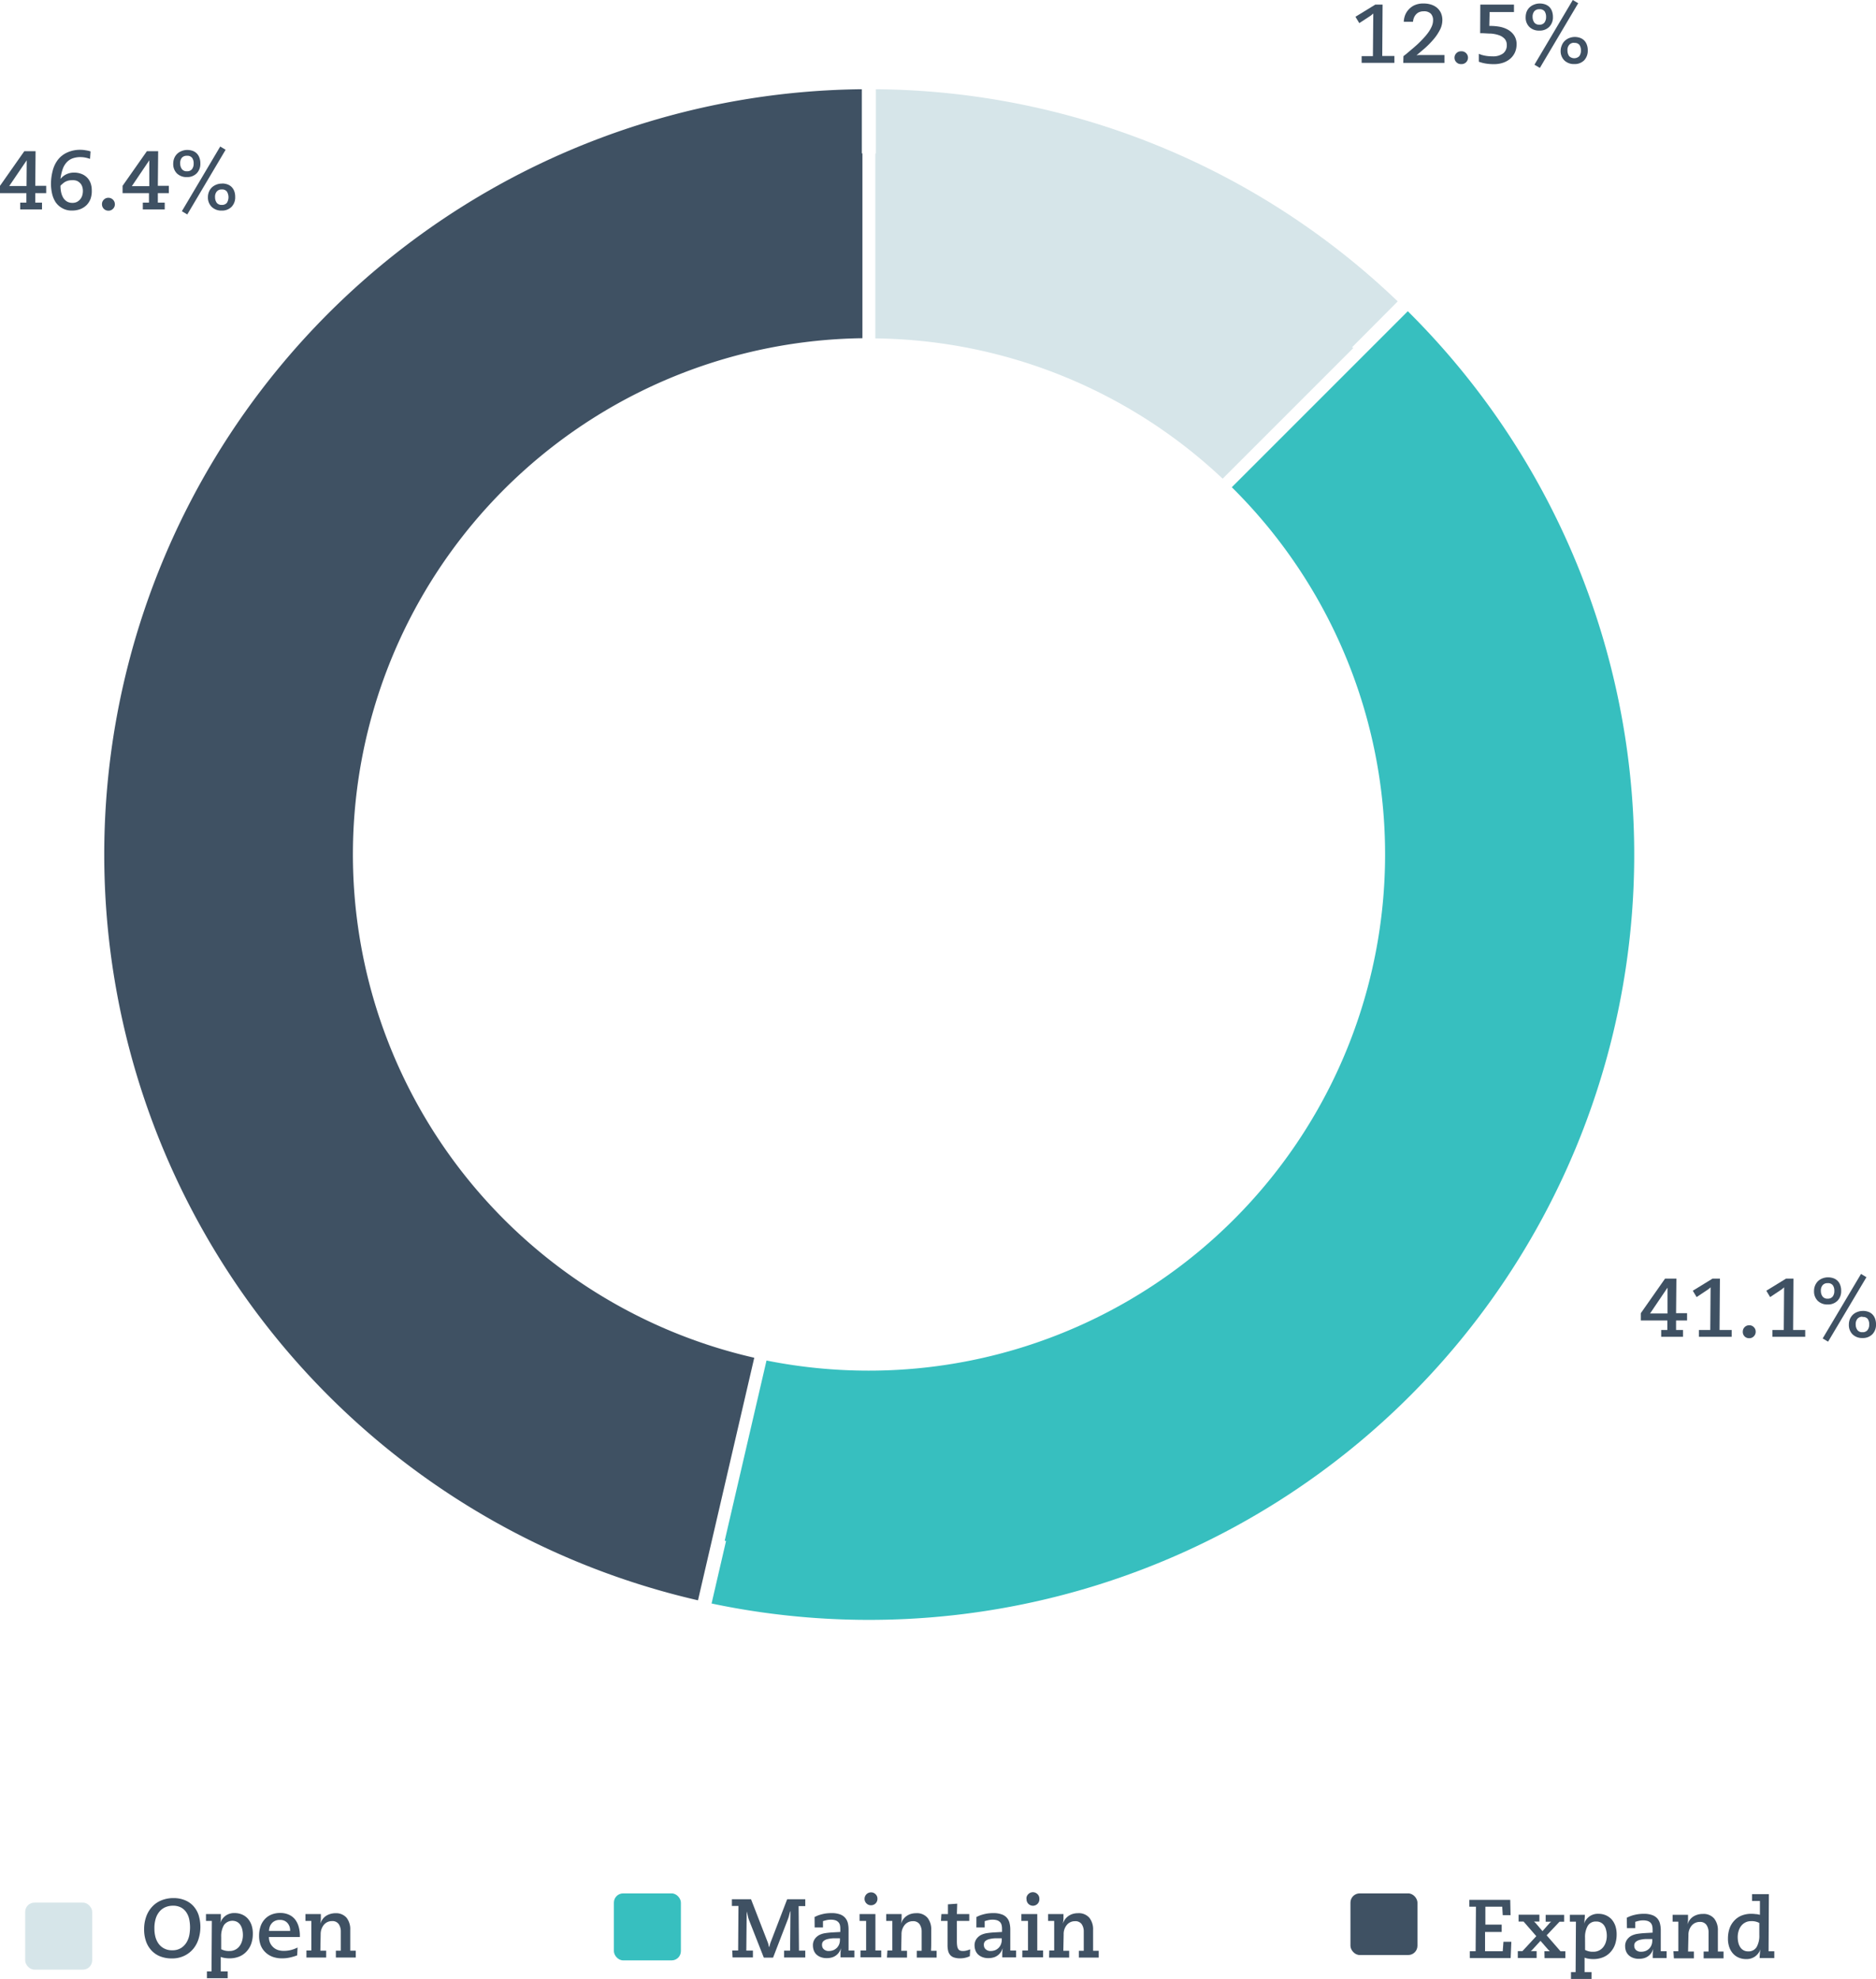 <svg xmlns="http://www.w3.org/2000/svg" viewBox="0 0 406.01 428.25"><defs><style>.cls-1{fill:#d6e5e9;}.cls-2{fill:#3f5163;}.cls-3{fill:#37bfbf;}</style></defs><title>Asset 18</title><g id="Layer_2" data-name="Layer 2"><g id="Guides"><rect class="cls-1" x="5.45" y="411.73" width="14.5" height="14.5" rx="2" ry="2"/><path class="cls-2" d="M31.19,417.49a7.92,7.92,0,0,1,.45-2.72,6.13,6.13,0,0,1,1.27-2.13,5.54,5.54,0,0,1,2-1.39,6.79,6.79,0,0,1,2.64-.5,6.33,6.33,0,0,1,2.45.45,5,5,0,0,1,1.83,1.25,5.4,5.4,0,0,1,1.16,2,8.68,8.68,0,0,1,0,5.08,6.2,6.2,0,0,1-1.13,2.16,5.79,5.79,0,0,1-1.94,1.53,6.06,6.06,0,0,1-2.75.59,6.78,6.78,0,0,1-2.49-.44,5.17,5.17,0,0,1-1.88-1.27,5.52,5.52,0,0,1-1.2-2A7.7,7.7,0,0,1,31.19,417.49Zm2.23-.09a6.79,6.79,0,0,0,.22,1.76,4.42,4.42,0,0,0,.71,1.5,3.44,3.44,0,0,0,1.19,1,3.54,3.54,0,0,0,1.71.38,3.41,3.41,0,0,0,2-.53,3.75,3.75,0,0,0,1.19-1.29,5,5,0,0,0,.56-1.61,9.7,9.7,0,0,0,.13-1.5,8.69,8.69,0,0,0-.16-1.68,4.26,4.26,0,0,0-.59-1.51,3.25,3.25,0,0,0-1.14-1.1,3.61,3.61,0,0,0-1.84-.42,4.09,4.09,0,0,0-1.51.28,3.42,3.42,0,0,0-1.28.88,4.33,4.33,0,0,0-.88,1.54A7,7,0,0,0,33.42,417.4Z"/><path class="cls-2" d="M44.58,414.21H47.8c0,.34,0,.67,0,1s-.08.63-.13.91h0a3.32,3.32,0,0,1,1.13-1.54,3.21,3.21,0,0,1,2-.59,4.07,4.07,0,0,1,1.57.31,3.49,3.49,0,0,1,1.24.87,4.11,4.11,0,0,1,.82,1.4,5.69,5.69,0,0,1,.29,1.87,6.62,6.62,0,0,1-.33,2.14,4.81,4.81,0,0,1-1,1.69,4.37,4.37,0,0,1-1.58,1.12,5.57,5.57,0,0,1-2.15.4,6.14,6.14,0,0,1-1-.08,3.68,3.68,0,0,1-.88-.23l0,3.13h1.5v1.48H44.78v-1.48h1l.07-10.92H44.58Zm3.29,7.6a3.49,3.49,0,0,0,1.8.39,2.61,2.61,0,0,0,1.24-.28,2.55,2.55,0,0,0,.91-.75,3.41,3.41,0,0,0,.56-1.11,4.42,4.42,0,0,0,.19-1.31,5.24,5.24,0,0,0-.14-1.22,3,3,0,0,0-.43-1,2,2,0,0,0-.71-.64,2.26,2.26,0,0,0-2.82.7,4.76,4.76,0,0,0-.6,2.58Z"/><path class="cls-2" d="M64.32,423.14a11,11,0,0,1-1.36.42,7.68,7.68,0,0,1-1.93.23,5.85,5.85,0,0,1-2.08-.35,4.58,4.58,0,0,1-1.55-1,4.17,4.17,0,0,1-1-1.53,5.73,5.73,0,0,1-.33-2,6.13,6.13,0,0,1,.29-1.95,4.26,4.26,0,0,1,.87-1.56,4,4,0,0,1,1.44-1.05,4.91,4.91,0,0,1,2-.38,4.44,4.44,0,0,1,1.84.37,3.59,3.59,0,0,1,1.33,1,4.73,4.73,0,0,1,.79,1.57,6.87,6.87,0,0,1,.27,2v.27h-6.7a3.08,3.08,0,0,0,.24,1.24,3,3,0,0,0,.67.94,2.79,2.79,0,0,0,1,.61,4.06,4.06,0,0,0,1.29.2,6.5,6.5,0,0,0,1.63-.2,7.1,7.1,0,0,0,1.37-.52Zm-1.53-5.29v-.18a2.47,2.47,0,0,0-.1-.67,2.7,2.7,0,0,0-.36-.72,2.16,2.16,0,0,0-.68-.58,2.26,2.26,0,0,0-1.07-.23,2.34,2.34,0,0,0-1.08.22,2,2,0,0,0-.71.55,2.13,2.13,0,0,0-.42.75,3.17,3.17,0,0,0-.15.86Z"/><path class="cls-2" d="M66.32,422.09h1.06l0-6.4H66.11v-1.48h3.33c0,.31,0,.64,0,1s-.07.7-.13,1.1h0a3.61,3.61,0,0,1,.42-.86,2.9,2.9,0,0,1,.67-.73,3.45,3.45,0,0,1,1-.51,4.07,4.07,0,0,1,1.26-.19A3,3,0,0,1,75,415a4,4,0,0,1,.8,2.65c0,.76,0,1.51,0,2.24s0,1.49,0,2.24H77v1.48H72.69v-1.48h1.07c0-.68,0-1.37,0-2.06s0-1.37,0-2.06a2.83,2.83,0,0,0-.46-1.64,1.63,1.63,0,0,0-1.43-.64,2.24,2.24,0,0,0-1.74.76,3.15,3.15,0,0,0-.73,2.08l-.07,3.56h1.26v1.48H66.32Z"/><rect class="cls-3" x="132.86" y="409.73" width="14.5" height="14.5" rx="2" ry="2"/><path class="cls-2" d="M158.47,422.09h1.28l.07-9.64H158.4V411h4.14l3.64,9.38a4.91,4.91,0,0,1,.15.51c0,.18.09.35.14.51h0c.05-.16.09-.33.14-.51a4.91,4.91,0,0,1,.15-.51l3.6-9.38h3.92v1.48h-1.44l.08,9.64h1.36v1.48h-4.59v-1.48H171l.07-8.51-.06,0c-.08.28-.16.56-.22.84a6.75,6.75,0,0,1-.26.84l-3.22,8.35h-2l-3.15-8a6.58,6.58,0,0,1-.31-1c-.07-.33-.15-.65-.25-1h0l-.08,8.47h1.43v1.48h-4.4Z"/><path class="cls-2" d="M176.29,414.84l.51-.23a5.27,5.27,0,0,1,.78-.28,10,10,0,0,1,1.06-.24A9.22,9.22,0,0,1,180,414a5.17,5.17,0,0,1,1.75.26,2.67,2.67,0,0,1,1.12.71,2.76,2.76,0,0,1,.61,1.12,6.25,6.25,0,0,1,.17,1.5c0,.75,0,1.51,0,2.25s0,1.51,0,2.26h1.26v1.48h-3c0-.3,0-.62,0-1a6.1,6.1,0,0,1,.13-1h0a4.66,4.66,0,0,1-.38.78,2.77,2.77,0,0,1-.59.69,2.89,2.89,0,0,1-.88.5,3.89,3.89,0,0,1-1.26.19,3.46,3.46,0,0,1-1.42-.26,2.73,2.73,0,0,1-.92-.63,2.38,2.38,0,0,1-.5-.87,3.11,3.11,0,0,1-.15-.93,2.37,2.37,0,0,1,.41-1.47,2.85,2.85,0,0,1,1-.86,4.33,4.33,0,0,1,1.31-.39c.47-.07.89-.11,1.28-.14l1.92-.11v-.7a3.84,3.84,0,0,0-.08-.79,1.38,1.38,0,0,0-.33-.62,1.57,1.57,0,0,0-.64-.41,3.24,3.24,0,0,0-1-.14,4.09,4.09,0,0,0-1,.12c-.31.08-.54.14-.7.2v1.37h-1.8Zm1.62,6.1a1.17,1.17,0,0,0,.39.89,1.54,1.54,0,0,0,1.11.37,2.61,2.61,0,0,0,1-.2,2.49,2.49,0,0,0,.76-.54,2.38,2.38,0,0,0,.61-1.63v-.38c-.53,0-1,0-1.49,0a7,7,0,0,0-1.25.19,2.07,2.07,0,0,0-.85.44A1.08,1.08,0,0,0,177.91,420.94Z"/><path class="cls-2" d="M186.23,422.09h1.22l0-6.4h-1.42v-1.48h3.43l0,7.88h1.26v1.48h-4.5Zm.88-11.19a1.4,1.4,0,0,1,1.39-1.39,1.34,1.34,0,0,1,1,.41,1.32,1.32,0,0,1,.4,1,1.37,1.37,0,0,1-1.38,1.38,1.32,1.32,0,0,1-1-.4A1.34,1.34,0,0,1,187.11,410.9Z"/><path class="cls-2" d="M192.06,422.09h1.06l0-6.4h-1.32v-1.48h3.33c0,.31,0,.64,0,1s-.08.7-.14,1.1h0a3.57,3.57,0,0,1,.41-.86,3.14,3.14,0,0,1,.68-.73,3.45,3.45,0,0,1,.95-.51,4,4,0,0,1,1.25-.19,3,3,0,0,1,2.46,1,4,4,0,0,1,.8,2.65c0,.76,0,1.51,0,2.24s0,1.49-.05,2.24h1.22v1.48h-4.3v-1.48h1.06c0-.68,0-1.37,0-2.06s0-1.37,0-2.06a2.83,2.83,0,0,0-.46-1.64,1.65,1.65,0,0,0-1.43-.64,2.24,2.24,0,0,0-1.74.76,3.1,3.1,0,0,0-.73,2.08l-.07,3.56h1.26v1.48h-4.34Z"/><path class="cls-2" d="M203.74,414.21h1.42l0-2.11,2-.14-.07,2.25h2.68v1.48h-2.68c0,.75,0,1.49,0,2.22s0,1.44,0,2.15a6.16,6.16,0,0,0,.07,1.06,1.69,1.69,0,0,0,.23.66.86.86,0,0,0,.41.33,1.72,1.72,0,0,0,.6.09,2.85,2.85,0,0,0,.82-.11,5.07,5.07,0,0,0,.75-.25l-.08,1.48a4.25,4.25,0,0,1-.92.33,4.83,4.83,0,0,1-1.15.14,4.24,4.24,0,0,1-1.26-.16,1.89,1.89,0,0,1-.85-.49,2.19,2.19,0,0,1-.49-.89,5.21,5.21,0,0,1-.15-1.34c0-.3,0-.67,0-1.1s0-.89,0-1.36,0-.95,0-1.43v-1.33h-1.42Z"/><path class="cls-2" d="M211.32,414.84l.5-.23a5.91,5.91,0,0,1,.79-.28,9.44,9.44,0,0,1,1.06-.24A9.11,9.11,0,0,1,215,414a5.1,5.1,0,0,1,1.74.26,2.54,2.54,0,0,1,1.73,1.83,5.76,5.76,0,0,1,.18,1.5c0,.75,0,1.51,0,2.25s0,1.51,0,2.26h1.26v1.48h-3c0-.3,0-.62,0-1a7.5,7.5,0,0,1,.12-1h0a5.59,5.59,0,0,1-.38.78,2.81,2.81,0,0,1-.6.69,2.77,2.77,0,0,1-.88.5,3.89,3.89,0,0,1-1.26.19,3.45,3.45,0,0,1-1.41-.26,2.73,2.73,0,0,1-.92-.63,2.38,2.38,0,0,1-.5-.87,3.13,3.13,0,0,1-.16-.93,2.37,2.37,0,0,1,.42-1.47,2.82,2.82,0,0,1,1-.86,4.48,4.48,0,0,1,1.32-.39c.47-.07.89-.11,1.28-.14l1.92-.11v-.7a3.24,3.24,0,0,0-.09-.79,1.47,1.47,0,0,0-.32-.62,1.65,1.65,0,0,0-.64-.41,3.26,3.26,0,0,0-1-.14,4,4,0,0,0-1,.12c-.31.08-.54.14-.7.2v1.37h-1.8Zm1.62,6.1a1.17,1.17,0,0,0,.39.89,1.51,1.51,0,0,0,1.1.37,2.62,2.62,0,0,0,1-.2,2.33,2.33,0,0,0,.75-.54,2.21,2.21,0,0,0,.46-.76,2.35,2.35,0,0,0,.16-.87v-.38c-.53,0-1,0-1.5,0a6.89,6.89,0,0,0-1.24.19,2.07,2.07,0,0,0-.85.44A1.08,1.08,0,0,0,212.94,420.94Z"/><path class="cls-2" d="M221.26,422.09h1.22l0-6.4h-1.43v-1.48h3.44l0,7.88h1.26v1.48h-4.5Zm.88-11.19a1.32,1.32,0,0,1,.4-1,1.39,1.39,0,0,1,2,0,1.32,1.32,0,0,1,.4,1,1.39,1.39,0,1,1-2.77,0Z"/><path class="cls-2" d="M227.09,422.09h1.06l0-6.4h-1.32v-1.48h3.33c0,.31,0,.64,0,1s-.08.7-.14,1.1h0a3.23,3.23,0,0,1,.41-.86,2.94,2.94,0,0,1,.68-.73,3.31,3.31,0,0,1,.95-.51,4,4,0,0,1,1.25-.19,3,3,0,0,1,2.46,1,4,4,0,0,1,.8,2.65c0,.76,0,1.51,0,2.24s0,1.49,0,2.24h1.22v1.48h-4.3v-1.48h1.06c0-.68,0-1.37,0-2.06s0-1.37,0-2.06a2.83,2.83,0,0,0-.45-1.64,1.65,1.65,0,0,0-1.44-.64,2.23,2.23,0,0,0-1.73.76,3.05,3.05,0,0,0-.73,2.08l-.07,3.56h1.26v1.48h-4.34Z"/><rect class="cls-2" x="292.27" y="409.73" width="14.5" height="13.34" rx="2" ry="2"/><path class="cls-2" d="M318.1,422.25h1.26l.07-9.64H318v-1.48h8.85l.07,3.31h-1.69l-.11-1.83h-3.65l0,3.88H325v1.59h-3.6l0,4.17h3.83l.15-2.05h1.71l-.15,3.53H318.1Z"/><path class="cls-2" d="M334.25,422.25h1.17l-.17-.16-.17-.16L333.4,420l-1.78,1.94a1.07,1.07,0,0,1-.36.29v0h1.3v1.48h-4.07v-1.48h1l3-3.24-2.75-3.16h-1.08v-1.48h4.5v1.48H332l.17.16.17.16,1.49,1.75,1.55-1.75a1.39,1.39,0,0,1,.36-.29v0h-1.22v-1.48h4v1.48h-1l-2.79,2.95,3,3.45h1.05v1.48h-4.5Z"/><path class="cls-2" d="M339.76,414.37H343a8.26,8.26,0,0,1-.06,1c0,.33-.07.63-.12.91h0a3.34,3.34,0,0,1,1.14-1.54,3.17,3.17,0,0,1,2-.59,4,4,0,0,1,1.56.31,3.8,3.8,0,0,1,1.25.87,4.28,4.28,0,0,1,.82,1.4,5.69,5.69,0,0,1,.29,1.87,6.62,6.62,0,0,1-.33,2.14,4.73,4.73,0,0,1-1,1.69,4.21,4.21,0,0,1-1.59,1.12,5.48,5.48,0,0,1-2.14.4,6.14,6.14,0,0,1-1-.08,3.56,3.56,0,0,1-.88-.23l0,3.13h1.5v1.48H340v-1.48H341l.07-10.92h-1.31Zm3.29,7.6a3.49,3.49,0,0,0,1.8.39,2.61,2.61,0,0,0,1.24-.28,2.64,2.64,0,0,0,.91-.75,3.41,3.41,0,0,0,.56-1.11,4.42,4.42,0,0,0,.19-1.31,4.74,4.74,0,0,0-.15-1.22,2.77,2.77,0,0,0-.42-1,2,2,0,0,0-.71-.64,2,2,0,0,0-1-.23,2,2,0,0,0-1.84.93,4.85,4.85,0,0,0-.59,2.58Z"/><path class="cls-2" d="M352.07,415l.5-.23a6.26,6.26,0,0,1,.78-.28,9.65,9.65,0,0,1,1.07-.24,9.11,9.11,0,0,1,1.36-.1,5.15,5.15,0,0,1,1.74.26,2.7,2.7,0,0,1,1.13.71,2.63,2.63,0,0,1,.6,1.12,5.76,5.76,0,0,1,.18,1.5c0,.75,0,1.51,0,2.26s0,1.5,0,2.25h1.26v1.48h-3q0-.45,0-1a9.67,9.67,0,0,1,.13-1h0a4.59,4.59,0,0,1-.37.78,2.81,2.81,0,0,1-.6.69,2.77,2.77,0,0,1-.88.5,3.89,3.89,0,0,1-1.26.19,3.45,3.45,0,0,1-1.41-.26,2.63,2.63,0,0,1-.92-.63,2.41,2.41,0,0,1-.51-.87,3.11,3.11,0,0,1-.15-.93,2.37,2.37,0,0,1,.42-1.47,2.74,2.74,0,0,1,1-.86,4.48,4.48,0,0,1,1.32-.39c.46-.07.89-.11,1.27-.14l1.93-.11v-.7a3.24,3.24,0,0,0-.09-.79,1.47,1.47,0,0,0-.32-.62,1.65,1.65,0,0,0-.64-.41,3.26,3.26,0,0,0-1-.14,4,4,0,0,0-1,.12,7,7,0,0,0-.7.2v1.37h-1.8Zm1.62,6.1a1.19,1.19,0,0,0,.38.89,1.54,1.54,0,0,0,1.11.37,2.62,2.62,0,0,0,1.05-.2,2.33,2.33,0,0,0,.75-.54,2.21,2.21,0,0,0,.46-.76,2.57,2.57,0,0,0,.15-.87v-.38c-.52,0-1,0-1.49,0a6.89,6.89,0,0,0-1.24.19,2.11,2.11,0,0,0-.86.44A1.07,1.07,0,0,0,353.69,421.1Z"/><path class="cls-2" d="M362.17,422.25h1.06l0-6.4H362v-1.48h3.33c0,.31,0,.64,0,1s-.07.7-.13,1.1h0a3.23,3.23,0,0,1,.41-.86,2.9,2.9,0,0,1,.67-.73,3.37,3.37,0,0,1,1-.51,4,4,0,0,1,1.25-.19,3,3,0,0,1,2.46,1,4,4,0,0,1,.8,2.65c0,.76,0,1.51,0,2.24s0,1.49,0,2.24h1.22v1.48h-4.3v-1.48h1.06c0-.68,0-1.37,0-2.06s0-1.37,0-2.06a2.76,2.76,0,0,0-.46-1.64,1.62,1.62,0,0,0-1.43-.64,2.27,2.27,0,0,0-1.74.76,3.1,3.1,0,0,0-.72,2.08l-.08,3.56h1.26v1.48h-4.33Z"/><path class="cls-2" d="M384,423.73h-3.17a8.26,8.26,0,0,1,.06-1c0-.33.07-.63.12-.91h0a3.34,3.34,0,0,1-1.14,1.54,3.17,3.17,0,0,1-2,.59,4,4,0,0,1-1.56-.31,3.54,3.54,0,0,1-1.23-.87,4.11,4.11,0,0,1-.82-1.4,5.44,5.44,0,0,1-.29-1.87,6.61,6.61,0,0,1,.33-2.13,4.77,4.77,0,0,1,1-1.7,4.37,4.37,0,0,1,1.58-1.12,5.54,5.54,0,0,1,2.13-.4,7.63,7.63,0,0,1,1,.07c.31,0,.61.09.88.15l0-3h-1.71v-1.47h3.65l-.07,12.36H384Zm-3.24-7.6a3.46,3.46,0,0,0-1.78-.39,2.61,2.61,0,0,0-1.24.28,2.66,2.66,0,0,0-.91.75,3.23,3.23,0,0,0-.56,1.11,4.42,4.42,0,0,0-.19,1.31,5.24,5.24,0,0,0,.14,1.22,3,3,0,0,0,.43,1,2,2,0,0,0,.7.64,2,2,0,0,0,1,.23,2,2,0,0,0,1.82-.93,4.85,4.85,0,0,0,.59-2.58Z"/><path class="cls-2" d="M0,40.21l5.26-7.49H7.7l-.07,7.49H10V41.8H7.63l0,2.05H9.09v1.47H4.37V43.85H5.71l0-2.05H0Zm5.78-5.52,0,0L2,40.25l.46,0H5.74Z"/><path class="cls-2" d="M19.49,34.38c-.16-.06-.42-.13-.76-.22A5.7,5.7,0,0,0,17.46,34a4.87,4.87,0,0,0-1.85.31,3.28,3.28,0,0,0-1.27.92,4.22,4.22,0,0,0-.81,1.48,9.7,9.7,0,0,0-.44,2l0,0a6.27,6.27,0,0,1,.45-.46,3.88,3.88,0,0,1,.63-.44,4.12,4.12,0,0,1,.82-.33,3.7,3.7,0,0,1,1-.13,4.38,4.38,0,0,1,1.57.26,3.38,3.38,0,0,1,1.22.75,3.33,3.33,0,0,1,.8,1.2,4.4,4.4,0,0,1,.28,1.58A5.13,5.13,0,0,1,19.61,43a3.89,3.89,0,0,1-.88,1.39,4.07,4.07,0,0,1-1.36.87,5,5,0,0,1-1.76.3,4,4,0,0,1-2.17-.53A4.14,4.14,0,0,1,12,43.7a5.84,5.84,0,0,1-.75-1.89,9.71,9.71,0,0,1-.22-2.07A11.55,11.55,0,0,1,11.39,37a6.64,6.64,0,0,1,1.07-2.33,5.3,5.3,0,0,1,2-1.63,6.66,6.66,0,0,1,3-.62,6,6,0,0,1,1,.09,7.91,7.91,0,0,1,.87.17l.27.09Zm-6.4,5.81a6.45,6.45,0,0,0,.16,1.5,3.94,3.94,0,0,0,.48,1.18,2.41,2.41,0,0,0,.8.76,2.28,2.28,0,0,0,1.13.27,2.1,2.1,0,0,0,1-.21,2.31,2.31,0,0,0,.7-.57,2.4,2.4,0,0,0,.44-.82,3.5,3.5,0,0,0,.14-1,2.8,2.8,0,0,0-.13-.86,2,2,0,0,0-.41-.75,2.24,2.24,0,0,0-.73-.54A2.46,2.46,0,0,0,15.57,39a3,3,0,0,0-.84.1,3.21,3.21,0,0,0-.62.25,2.8,2.8,0,0,0-.47.33l-.36.31Z"/><path class="cls-2" d="M22.07,44.21a1.32,1.32,0,0,1,.4-1,1.34,1.34,0,0,1,1-.41,1.4,1.4,0,0,1,1.39,1.39,1.34,1.34,0,0,1-.41,1,1.32,1.32,0,0,1-1,.4,1.37,1.37,0,0,1-1.38-1.38Z"/><path class="cls-2" d="M26.53,40.21l5.26-7.49h2.44l-.07,7.49h2.38V41.8H34.16l0,2.05h1.49v1.47H30.91V43.85h1.33l0-2.05H26.53Zm5.78-5.52,0,0-3.78,5.6.46,0h3.32Z"/><path class="cls-2" d="M40.52,32.45a3.48,3.48,0,0,1,1.13.18,2.41,2.41,0,0,1,.9.54,2.52,2.52,0,0,1,.59.91,3.42,3.42,0,0,1,.22,1.29,2.91,2.91,0,0,1-.79,2.14,2.86,2.86,0,0,1-2.14.81,2.94,2.94,0,0,1-2.13-.78,2.82,2.82,0,0,1-.81-2.13,3.13,3.13,0,0,1,.21-1.15,2.86,2.86,0,0,1,.6-.93,2.79,2.79,0,0,1,1-.64A3.15,3.15,0,0,1,40.52,32.45Zm-.09,1.26a1.36,1.36,0,0,0-1.1.46A1.81,1.81,0,0,0,39,35.39a2,2,0,0,0,.37,1.21,1.26,1.26,0,0,0,1.09.46,1.28,1.28,0,0,0,1.1-.46,1.89,1.89,0,0,0,.35-1.21,2,2,0,0,0-.32-1.22A1.31,1.31,0,0,0,40.43,33.71Zm7.23-2,1.17.7-8.3,14-1.17-.7Zm.4,8a3.43,3.43,0,0,1,1.13.18,2.41,2.41,0,0,1,.9.54,2.58,2.58,0,0,1,.6.91,3.54,3.54,0,0,1,.21,1.28,2.91,2.91,0,0,1-.79,2.14,2.86,2.86,0,0,1-2.14.81,2.94,2.94,0,0,1-2.13-.78A2.82,2.82,0,0,1,45,42.68a3,3,0,0,1,.21-1.14,2.8,2.8,0,0,1,.6-.94,3,3,0,0,1,1-.64A3.15,3.15,0,0,1,48.06,39.73ZM48,41a1.33,1.33,0,0,0-1.1.46,1.78,1.78,0,0,0-.36,1.21,2.08,2.08,0,0,0,.37,1.22,1.29,1.29,0,0,0,1.09.45,1.34,1.34,0,0,0,1.11-.45,2.34,2.34,0,0,0,0-2.43A1.27,1.27,0,0,0,48,41Z"/><path class="cls-2" d="M294.69,12.15h2.44l.08-9.23-.37.32a3.18,3.18,0,0,1-.37.27L294.18,5l-.83-1.37L297.64,1h1.58l-.07,11.12h2.63v1.48h-7.09Z"/><path class="cls-2" d="M303.74,12.15l.49-.38,1-.84c.41-.34.84-.71,1.28-1.1s.87-.82,1.3-1.27A14.76,14.76,0,0,0,309,7.18a7.48,7.48,0,0,0,.84-1.41,3.39,3.39,0,0,0,.31-1.38A2,2,0,0,0,309.7,3a2,2,0,0,0-1.6-.55,2.25,2.25,0,0,0-1.13.26,2.1,2.1,0,0,0-.69.63,2.46,2.46,0,0,0-.36.75,2.61,2.61,0,0,0-.11.62h-2a4.47,4.47,0,0,1,.2-1.17,3.76,3.76,0,0,1,.7-1.3A4.14,4.14,0,0,1,306,1.19a4.56,4.56,0,0,1,2.13-.43,5.07,5.07,0,0,1,1.58.23,3.83,3.83,0,0,1,1.28.68,3.36,3.36,0,0,1,.86,1.13,3.81,3.81,0,0,1,.31,1.56,4.61,4.61,0,0,1-.58,2.2,10.49,10.49,0,0,1-1.43,2.07,19.77,19.77,0,0,1-1.82,1.84q-1,.85-1.77,1.5v0a4.41,4.41,0,0,1,.55-.06l.82,0h4.68v1.7h-8.91Z"/><path class="cls-2" d="M314.79,12.51a1.34,1.34,0,0,1,.41-1,1.33,1.33,0,0,1,1-.41,1.39,1.39,0,1,1,0,2.77,1.32,1.32,0,0,1-1-.4A1.34,1.34,0,0,1,314.79,12.51Z"/><path class="cls-2" d="M327.66,1V2.61h-5.27l-.07,3h.3a11.73,11.73,0,0,1,1.77.15,6.07,6.07,0,0,1,1.82.59,4.06,4.06,0,0,1,1.43,1.24,3.34,3.34,0,0,1,.58,2.05,4.17,4.17,0,0,1-.35,1.7,4,4,0,0,1-1,1.35,4.56,4.56,0,0,1-1.56.88,6,6,0,0,1-2,.31,10.08,10.08,0,0,1-1.81-.14,7.41,7.41,0,0,1-1.45-.39v-1.7l.39.15c.17.06.38.12.62.18a7.78,7.78,0,0,0,.85.15,8.83,8.83,0,0,0,1.09.06,3.62,3.62,0,0,0,2.31-.63,2.19,2.19,0,0,0,.79-1.81,1.94,1.94,0,0,0-.46-1.35,3,3,0,0,0-1.23-.78,6.78,6.78,0,0,0-1.75-.35c-.66,0-1.34-.08-2-.08h-.32L320.37,1Z"/><path class="cls-2" d="M333.24.76a3.49,3.49,0,0,1,1.14.18,2.55,2.55,0,0,1,.9.53,2.52,2.52,0,0,1,.59.91,3.63,3.63,0,0,1,.22,1.29,2.92,2.92,0,0,1-.8,2.14,2.84,2.84,0,0,1-2.14.81A2.93,2.93,0,0,1,331,5.84a2.82,2.82,0,0,1-.81-2.13,3.35,3.35,0,0,1,.2-1.15,2.73,2.73,0,0,1,.61-.93A2.89,2.89,0,0,1,332,1,3.15,3.15,0,0,1,333.24.76ZM333.15,2a1.37,1.37,0,0,0-1.1.45,1.83,1.83,0,0,0-.36,1.22,2.1,2.1,0,0,0,.37,1.21,1.29,1.29,0,0,0,1.09.46,1.3,1.3,0,0,0,1.11-.46,2,2,0,0,0,.35-1.21,2.14,2.14,0,0,0-.32-1.22A1.32,1.32,0,0,0,333.15,2Zm7.24-2,1.17.7-8.3,14-1.17-.7Zm.39,8a3.49,3.49,0,0,1,1.14.18,2.41,2.41,0,0,1,.9.54,2.43,2.43,0,0,1,.59.91,3.33,3.33,0,0,1,.22,1.28,3,3,0,0,1-.79,2.15,2.87,2.87,0,0,1-2.15.8,2.93,2.93,0,0,1-2.12-.78,2.82,2.82,0,0,1-.81-2.13A3,3,0,0,1,338,9.84a2.65,2.65,0,0,1,.6-.94,2.89,2.89,0,0,1,.95-.64A3.4,3.4,0,0,1,340.78,8Zm-.09,1.26a1.31,1.31,0,0,0-1.09.46,1.69,1.69,0,0,0-.36,1.21,2.08,2.08,0,0,0,.36,1.22,1.57,1.57,0,0,0,2.2,0,2,2,0,0,0,.35-1.22,2.09,2.09,0,0,0-.32-1.21A1.3,1.3,0,0,0,340.69,9.29Z"/><path class="cls-2" d="M355.11,284.18l5.25-7.49h2.45l-.07,7.49h2.38v1.58h-2.38l0,2.05h1.5v1.48h-4.72v-1.48h1.33l0-2.05h-5.74Zm5.78-5.53,0,0-3.78,5.59.46,0h3.32Z"/><path class="cls-2" d="M367.69,287.81h2.45l.07-9.23-.37.32a2.51,2.51,0,0,1-.37.27l-2.28,1.52-.83-1.37,4.28-2.63h1.59l-.08,11.12h2.63v1.48h-7.09Z"/><path class="cls-2" d="M377.18,288.17a1.37,1.37,0,0,1,1.38-1.38,1.32,1.32,0,0,1,1,.4,1.34,1.34,0,0,1,.41,1,1.37,1.37,0,0,1-.41,1,1.32,1.32,0,0,1-1,.4,1.34,1.34,0,0,1-1-.4A1.36,1.36,0,0,1,377.18,288.17Z"/><path class="cls-2" d="M383.6,287.81h2.45l.07-9.23c-.13.12-.25.23-.37.32a2.07,2.07,0,0,1-.37.27l-2.28,1.52-.83-1.37,4.28-2.63h1.59l-.07,11.12h2.62v1.48H383.6Z"/><path class="cls-2" d="M395.63,276.42a3.48,3.48,0,0,1,1.13.18,2.41,2.41,0,0,1,.9.54,2.43,2.43,0,0,1,.59.91,3.38,3.38,0,0,1,.22,1.29,2.93,2.93,0,0,1-.79,2.14,2.86,2.86,0,0,1-2.14.81,2.94,2.94,0,0,1-2.13-.78,2.86,2.86,0,0,1-.81-2.14,3,3,0,0,1,.21-1.14,2.9,2.9,0,0,1,.6-.94,2.83,2.83,0,0,1,1-.64A3.33,3.33,0,0,1,395.63,276.42Zm-.09,1.26a1.33,1.33,0,0,0-1.1.46,1.76,1.76,0,0,0-.36,1.22,2,2,0,0,0,.37,1.21,1.26,1.26,0,0,0,1.09.46,1.28,1.28,0,0,0,1.1-.46,1.91,1.91,0,0,0,.35-1.21,2,2,0,0,0-.32-1.22A1.28,1.28,0,0,0,395.54,277.68Zm7.23-2,1.17.71-8.3,13.95-1.17-.7Zm.4,8a3.48,3.48,0,0,1,1.13.18,2.41,2.41,0,0,1,.9.54,2.52,2.52,0,0,1,.59.91,3.42,3.42,0,0,1,.22,1.29,2.91,2.91,0,0,1-.79,2.14,2.86,2.86,0,0,1-2.14.81,2.94,2.94,0,0,1-2.13-.78,2.84,2.84,0,0,1-.81-2.14,3.12,3.12,0,0,1,.21-1.14,2.86,2.86,0,0,1,.6-.93,2.74,2.74,0,0,1,1-.64A3.15,3.15,0,0,1,403.17,283.69Zm-.09,1.26a1.36,1.36,0,0,0-1.1.46,1.81,1.81,0,0,0-.36,1.22,2,2,0,0,0,.37,1.21,1.26,1.26,0,0,0,1.09.46,1.28,1.28,0,0,0,1.1-.46,1.9,1.9,0,0,0,.36-1.21,2,2,0,0,0-.33-1.22A1.29,1.29,0,0,0,403.08,285Z"/><path class="cls-2" d="M186.65,73.19v-40h-.13V19.31a165.61,165.61,0,0,0-35.46,327l9.87-42.54h0l2.31-9.95A111.72,111.72,0,0,1,186.65,73.19Z"/><path class="cls-3" d="M304.68,67.35,273.81,98.22l0,0-7.22,7.22A111.72,111.72,0,0,1,188,296.61a112.63,112.63,0,0,1-22.11-2.19l-9.05,39,.29.06L154,347A165.6,165.6,0,0,0,304.68,67.35Z"/><path class="cls-1" d="M302.5,65.22A165.08,165.08,0,0,0,189.56,19.31V33.23l-.12,0v40a111.35,111.35,0,0,1,75.17,30.36l28.3-28.3-.31-.12Z"/></g></g></svg>
